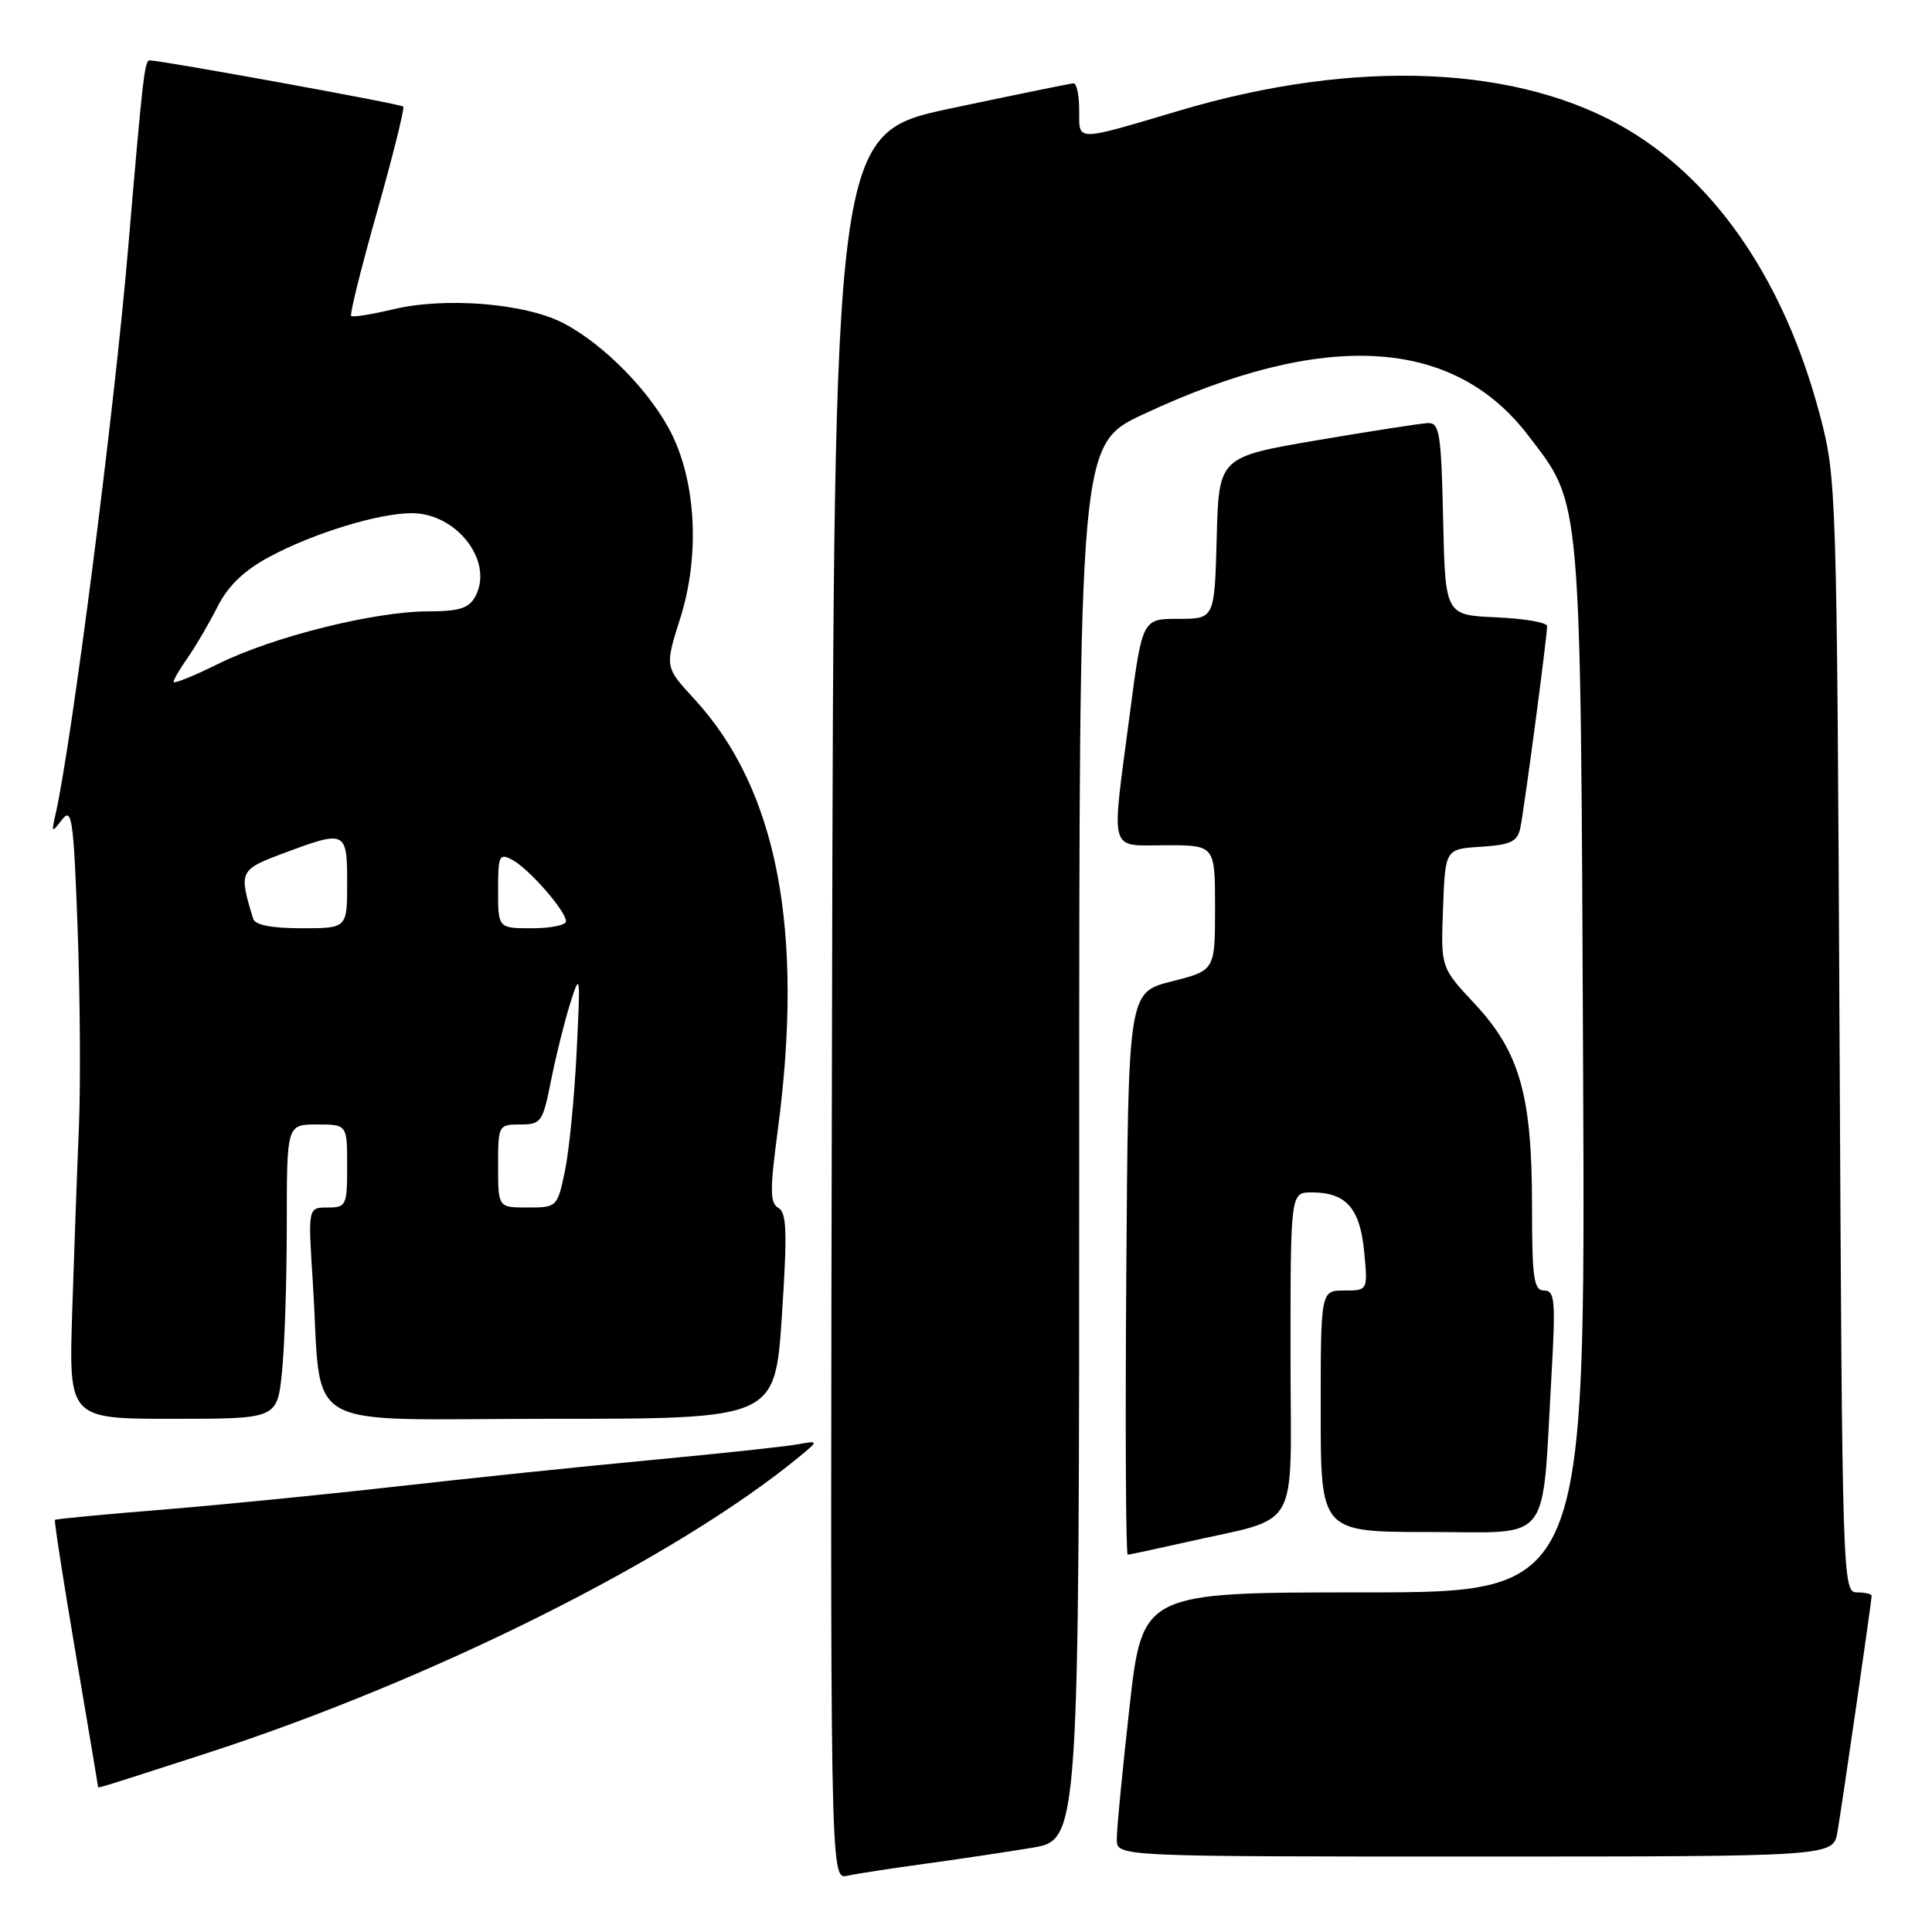 <?xml version="1.0" encoding="UTF-8" standalone="no"?>
<!DOCTYPE svg PUBLIC "-//W3C//DTD SVG 1.1//EN" "http://www.w3.org/Graphics/SVG/1.1/DTD/svg11.dtd" >
<svg xmlns="http://www.w3.org/2000/svg" xmlns:xlink="http://www.w3.org/1999/xlink" version="1.1" viewBox="0 0 256 256">
 <g >
 <path fill="currentColor"
d=" M 122.50 246.97 C 126.90 246.37 133.31 245.41 136.75 244.84 C 143.00 243.79 143.00 243.79 143.00 151.33 C 143.00 58.87 143.00 58.87 151.50 54.89 C 175.38 43.70 192.52 44.63 202.48 57.68 C 209.63 67.05 209.42 64.60 209.77 141.75 C 210.08 211.00 210.08 211.00 180.73 211.00 C 151.37 211.00 151.37 211.00 149.66 226.25 C 148.72 234.64 147.96 242.51 147.98 243.75 C 148.00 246.00 148.00 246.00 195.45 246.00 C 242.91 246.00 242.91 246.00 243.47 242.75 C 244.09 239.16 248.00 212.15 248.00 211.45 C 248.00 211.20 247.12 211.00 246.05 211.00 C 244.15 211.00 244.10 209.54 243.75 137.25 C 243.39 64.74 243.35 63.36 241.15 55.02 C 236.58 37.66 227.69 24.40 215.84 17.27 C 201.49 8.64 179.79 7.68 156.33 14.64 C 142.30 18.80 143.00 18.80 143.00 14.62 C 143.00 12.63 142.66 11.02 142.25 11.04 C 141.84 11.06 134.53 12.56 126.00 14.36 C 110.50 17.65 110.50 17.65 110.25 133.34 C 109.99 249.04 109.99 249.04 112.25 248.55 C 113.49 248.28 118.10 247.57 122.50 246.97 Z  M 27.00 232.44 C 57.11 222.71 89.65 206.44 106.00 192.95 C 108.50 190.88 108.50 190.88 105.50 191.41 C 103.85 191.70 95.08 192.64 86.00 193.49 C 76.92 194.34 61.85 195.91 52.50 196.97 C 43.15 198.03 29.20 199.41 21.50 200.04 C 13.80 200.66 7.40 201.27 7.28 201.39 C 7.16 201.51 8.39 209.45 10.02 219.05 C 11.65 228.65 12.98 236.60 12.99 236.72 C 13.00 236.98 12.39 237.16 27.00 232.44 Z  M 156.69 204.45 C 172.69 200.79 171.00 203.75 171.00 179.46 C 171.00 158.00 171.00 158.00 173.81 158.00 C 178.36 158.00 180.20 160.08 180.76 165.83 C 181.25 171.00 181.25 171.00 178.13 171.00 C 175.00 171.00 175.00 171.00 175.00 187.00 C 175.00 203.00 175.00 203.00 189.41 203.00 C 205.86 203.00 204.27 205.03 205.58 182.25 C 206.14 172.31 206.03 171.00 204.61 171.00 C 203.23 171.00 203.00 169.42 203.00 159.68 C 203.00 145.11 201.36 139.37 195.38 132.98 C 190.91 128.20 190.91 128.20 191.21 120.35 C 191.50 112.50 191.50 112.50 196.24 112.20 C 200.20 111.94 201.07 111.52 201.45 109.70 C 201.96 107.30 205.00 84.36 205.00 82.96 C 205.00 82.48 201.96 81.96 198.25 81.80 C 191.50 81.50 191.50 81.50 191.22 68.75 C 190.97 57.44 190.75 56.01 189.22 56.06 C 188.27 56.10 181.65 57.12 174.50 58.34 C 161.50 60.56 161.50 60.56 161.22 71.28 C 160.93 82.00 160.93 82.00 156.14 82.00 C 151.35 82.00 151.35 82.00 149.68 94.80 C 147.23 113.47 146.82 112.00 154.50 112.00 C 161.00 112.00 161.00 112.00 161.00 120.29 C 161.00 128.59 161.00 128.59 155.25 130.04 C 149.50 131.50 149.50 131.50 149.24 168.75 C 149.09 189.24 149.18 206.00 149.43 206.00 C 149.67 206.00 152.94 205.30 156.69 204.45 Z  M 37.36 181.85 C 37.71 178.47 38.00 169.70 38.00 162.35 C 38.00 149.00 38.00 149.00 42.00 149.00 C 46.00 149.00 46.00 149.00 46.00 154.50 C 46.00 159.75 45.88 160.00 43.41 160.00 C 40.81 160.00 40.81 160.00 41.44 169.75 C 42.75 190.18 39.00 188.00 72.91 188.00 C 102.69 188.00 102.69 188.00 103.60 174.41 C 104.33 163.31 104.25 160.68 103.15 160.06 C 102.02 159.43 102.00 157.74 103.04 149.90 C 106.60 123.21 103.00 104.55 91.98 92.60 C 88.09 88.38 88.09 88.38 90.13 81.94 C 92.70 73.84 92.28 64.28 89.08 57.66 C 86.39 52.10 80.00 45.55 74.55 42.77 C 69.46 40.17 58.93 39.34 52.06 40.99 C 49.22 41.67 46.73 42.06 46.53 41.86 C 46.32 41.66 47.88 35.42 49.98 28.00 C 52.08 20.57 53.63 14.33 53.43 14.12 C 53.10 13.77 21.42 8.01 19.83 8.00 C 19.16 8.00 18.92 10.09 16.97 33.00 C 15.15 54.47 9.46 98.77 7.34 107.98 C 6.80 110.36 6.84 110.39 8.22 108.61 C 9.52 106.92 9.75 108.45 10.28 122.89 C 10.61 131.79 10.69 143.66 10.46 149.28 C 10.22 154.90 9.82 165.91 9.57 173.75 C 9.11 188.00 9.11 188.00 22.91 188.00 C 36.72 188.00 36.72 188.00 37.36 181.85 Z  M 66.00 154.50 C 66.00 149.09 66.05 149.00 68.93 149.00 C 71.70 149.00 71.92 148.68 73.00 143.25 C 73.62 140.09 74.77 135.47 75.54 133.00 C 76.89 128.70 76.93 128.98 76.40 139.50 C 76.10 145.55 75.40 152.64 74.84 155.25 C 73.85 159.94 73.78 160.00 69.92 160.00 C 66.00 160.00 66.00 160.00 66.00 154.50 Z  M 33.55 121.75 C 31.62 115.46 31.71 115.25 37.54 113.07 C 45.82 109.97 46.00 110.05 46.00 117.00 C 46.00 123.00 46.00 123.00 39.97 123.00 C 36.02 123.00 33.80 122.57 33.55 121.75 Z  M 66.00 117.96 C 66.00 113.34 66.15 113.01 67.89 113.94 C 70.10 115.12 75.00 120.73 75.00 122.08 C 75.00 122.58 72.97 123.00 70.50 123.00 C 66.00 123.00 66.00 123.00 66.00 117.96 Z  M 23.00 90.35 C 23.00 90.05 23.84 88.61 24.87 87.15 C 25.90 85.69 27.66 82.68 28.79 80.45 C 30.21 77.63 32.29 75.62 35.67 73.80 C 41.46 70.67 50.16 68.00 54.55 68.00 C 60.55 68.00 65.46 74.41 62.99 79.02 C 62.14 80.60 60.88 81.00 56.71 81.01 C 49.59 81.02 36.15 84.38 28.95 87.95 C 25.68 89.57 23.00 90.65 23.00 90.35 Z "/>
</g>
</svg>